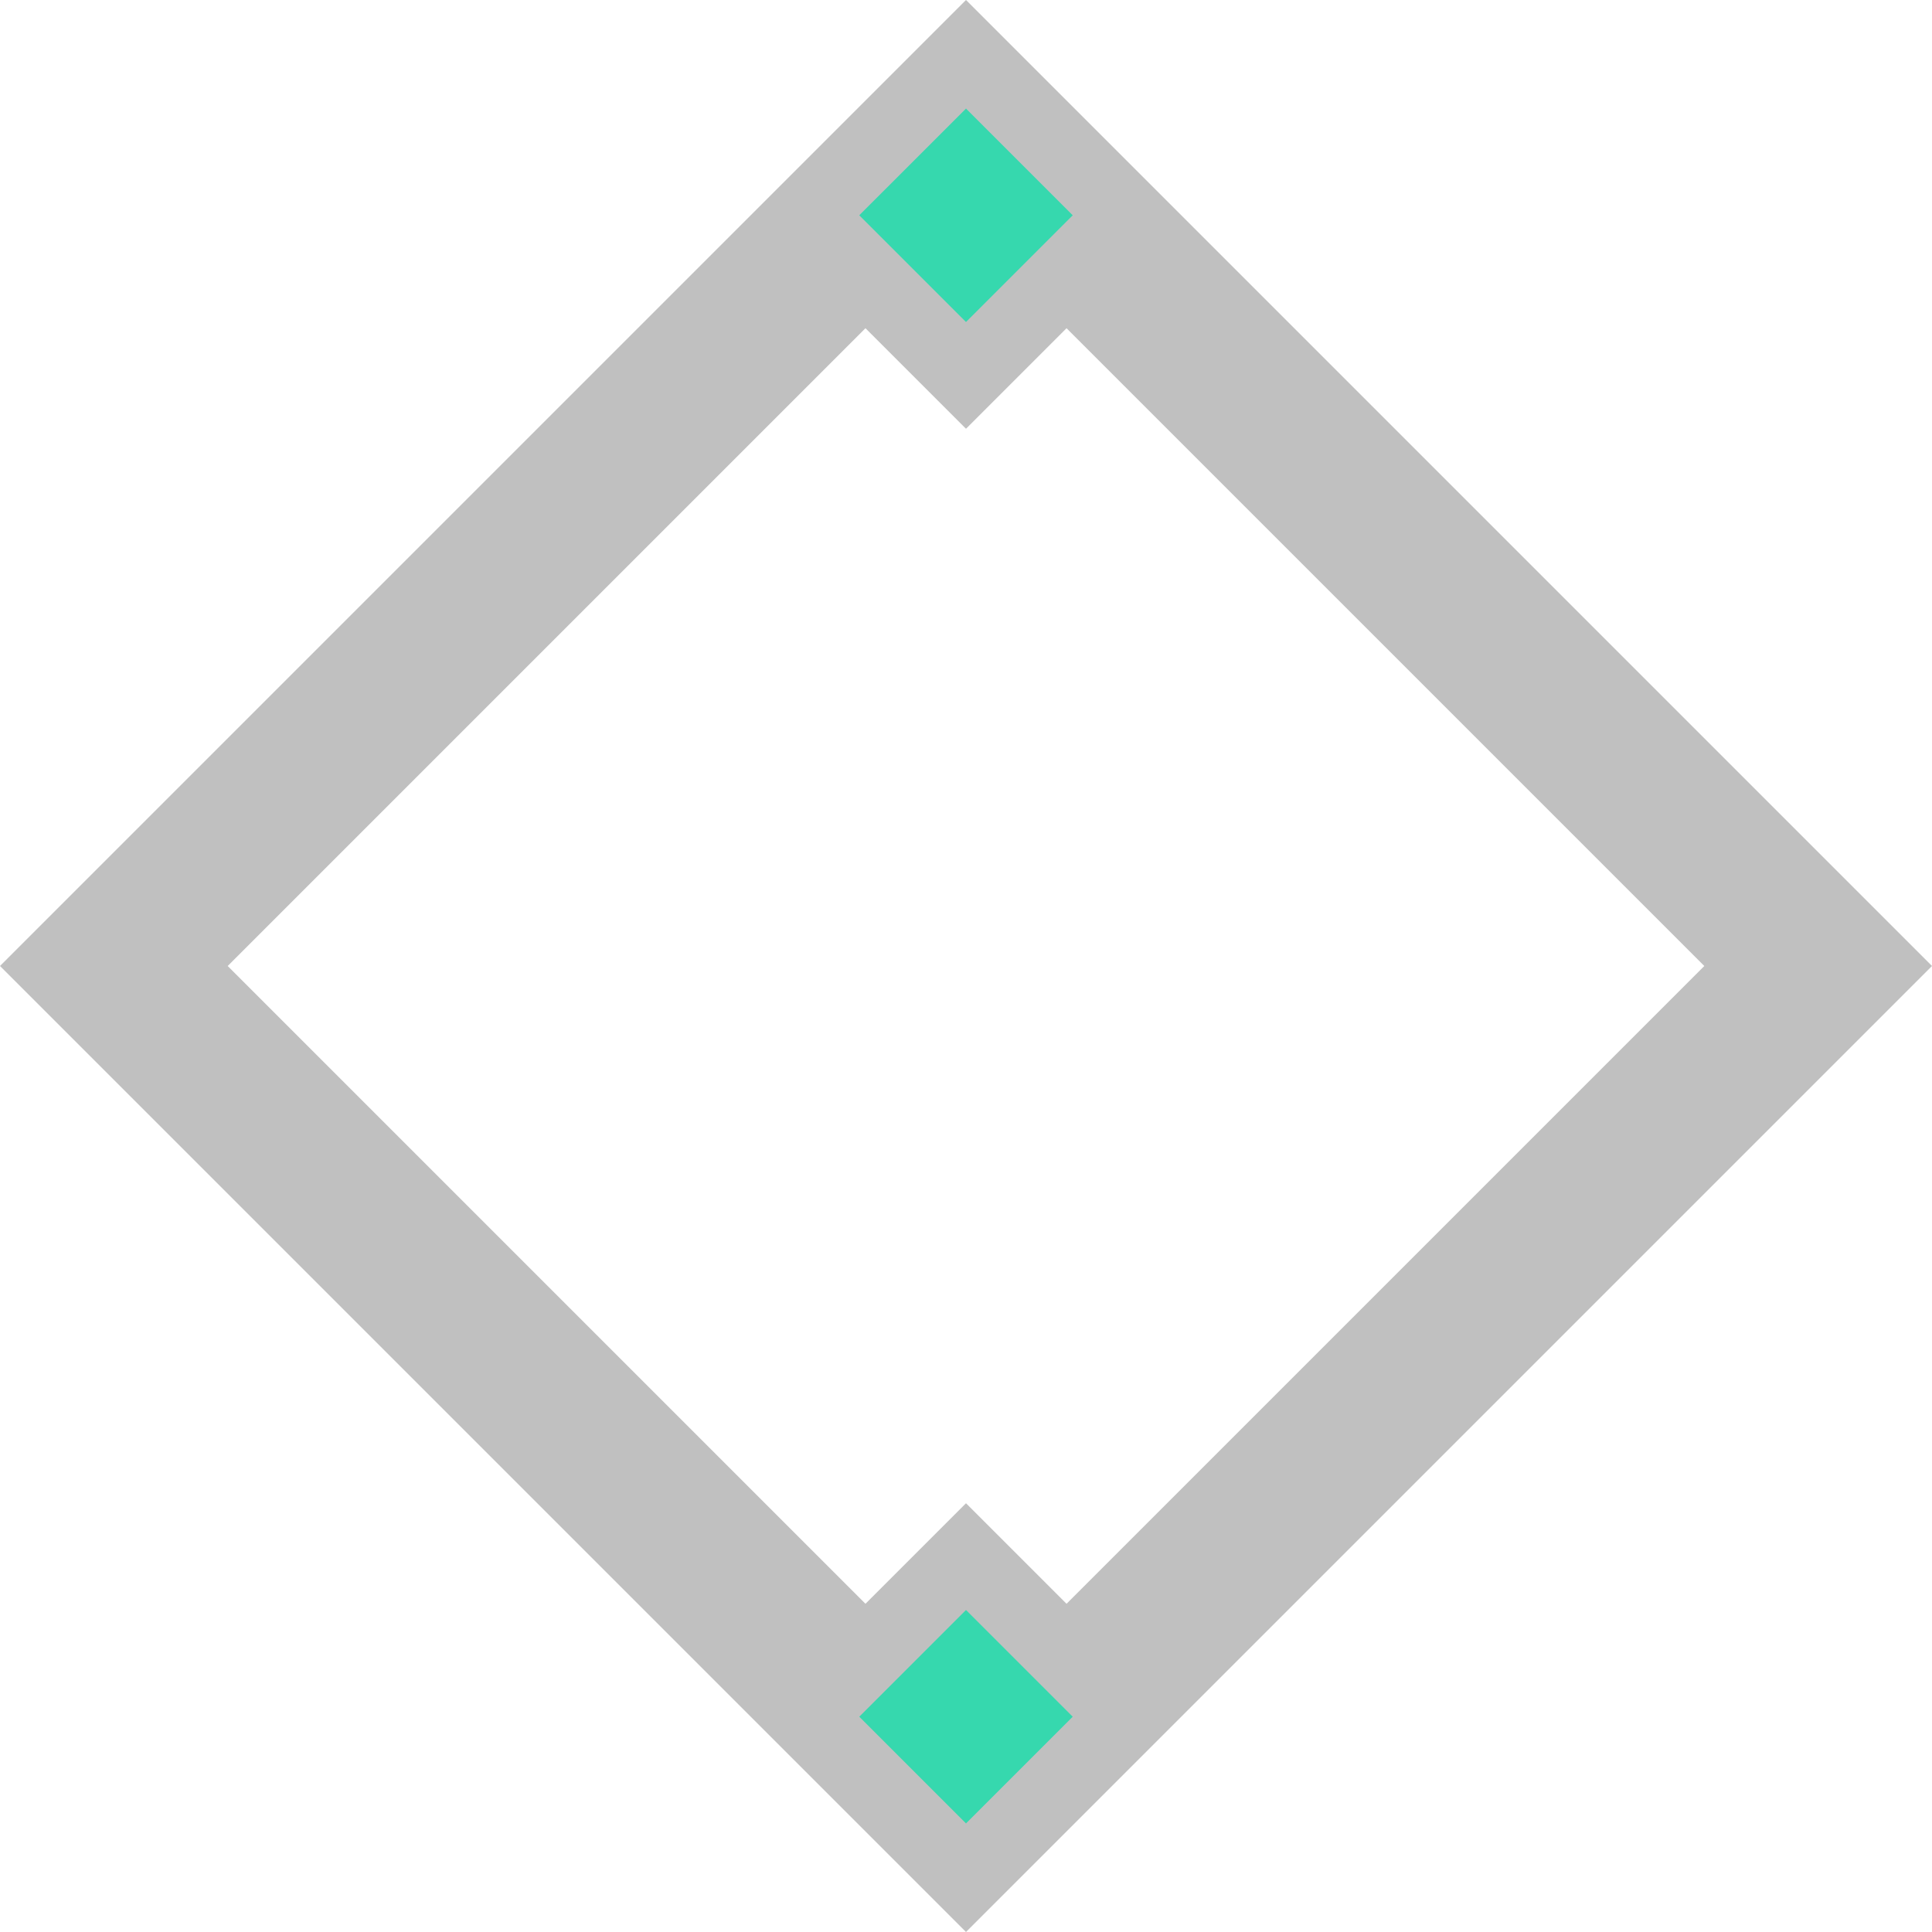 <svg xmlns="http://www.w3.org/2000/svg" viewBox="0 0 192 192">
  <defs>
    <style>
      .cls-1 {
        fill: silver;
      }

      .cls-2 {
        fill: #36d8ae;
      }
    </style>
  </defs>
  <title>Web Island Frame Saborian_R</title>
  <g id="Web_Saborian" data-name="Web Saborian">
    <path class="cls-1" d="M128,54.627,201.373,128,128,201.373,54.627,128,128,54.627M128,32,32,128l96,96,96-96L128,32Z" transform="translate(-32 -32)"/>
  </g>
  <g id="Respawner">
    <g>
      <rect class="cls-2" x="116.75" y="42.146" width="22.5" height="22.5" transform="translate(-32.266 74.149) rotate(-45)"/>
      <path class="cls-1" d="M128,42.789l10.607,10.607L128,64.002l-10.607-10.607L128,42.789m0-10.607-5.303,5.303L112.09,48.092l-5.303,5.303L112.09,58.699l10.607,10.607L128,74.609l5.303-5.303L143.91,58.699l5.303-5.303L143.91,48.092,133.303,37.486,128,32.182Z" transform="translate(-32 -32)"/>
    </g>
    <g>
      <rect class="cls-2" x="116.75" y="191.354" width="22.5" height="22.5" transform="translate(-137.773 117.855) rotate(-45.001)"/>
      <path class="cls-1" d="M128,191.998l10.607,10.607L128,213.211l-10.607-10.607L128,191.998m0-10.607-5.303,5.303L112.09,197.301l-5.303,5.303,5.303,5.303,10.607,10.607L128,223.818l5.303-5.303,10.607-10.607,5.303-5.303-5.303-5.303-10.607-10.607L128,181.391Z" transform="translate(-32 -32)"/>
    </g>
  </g>
</svg>
